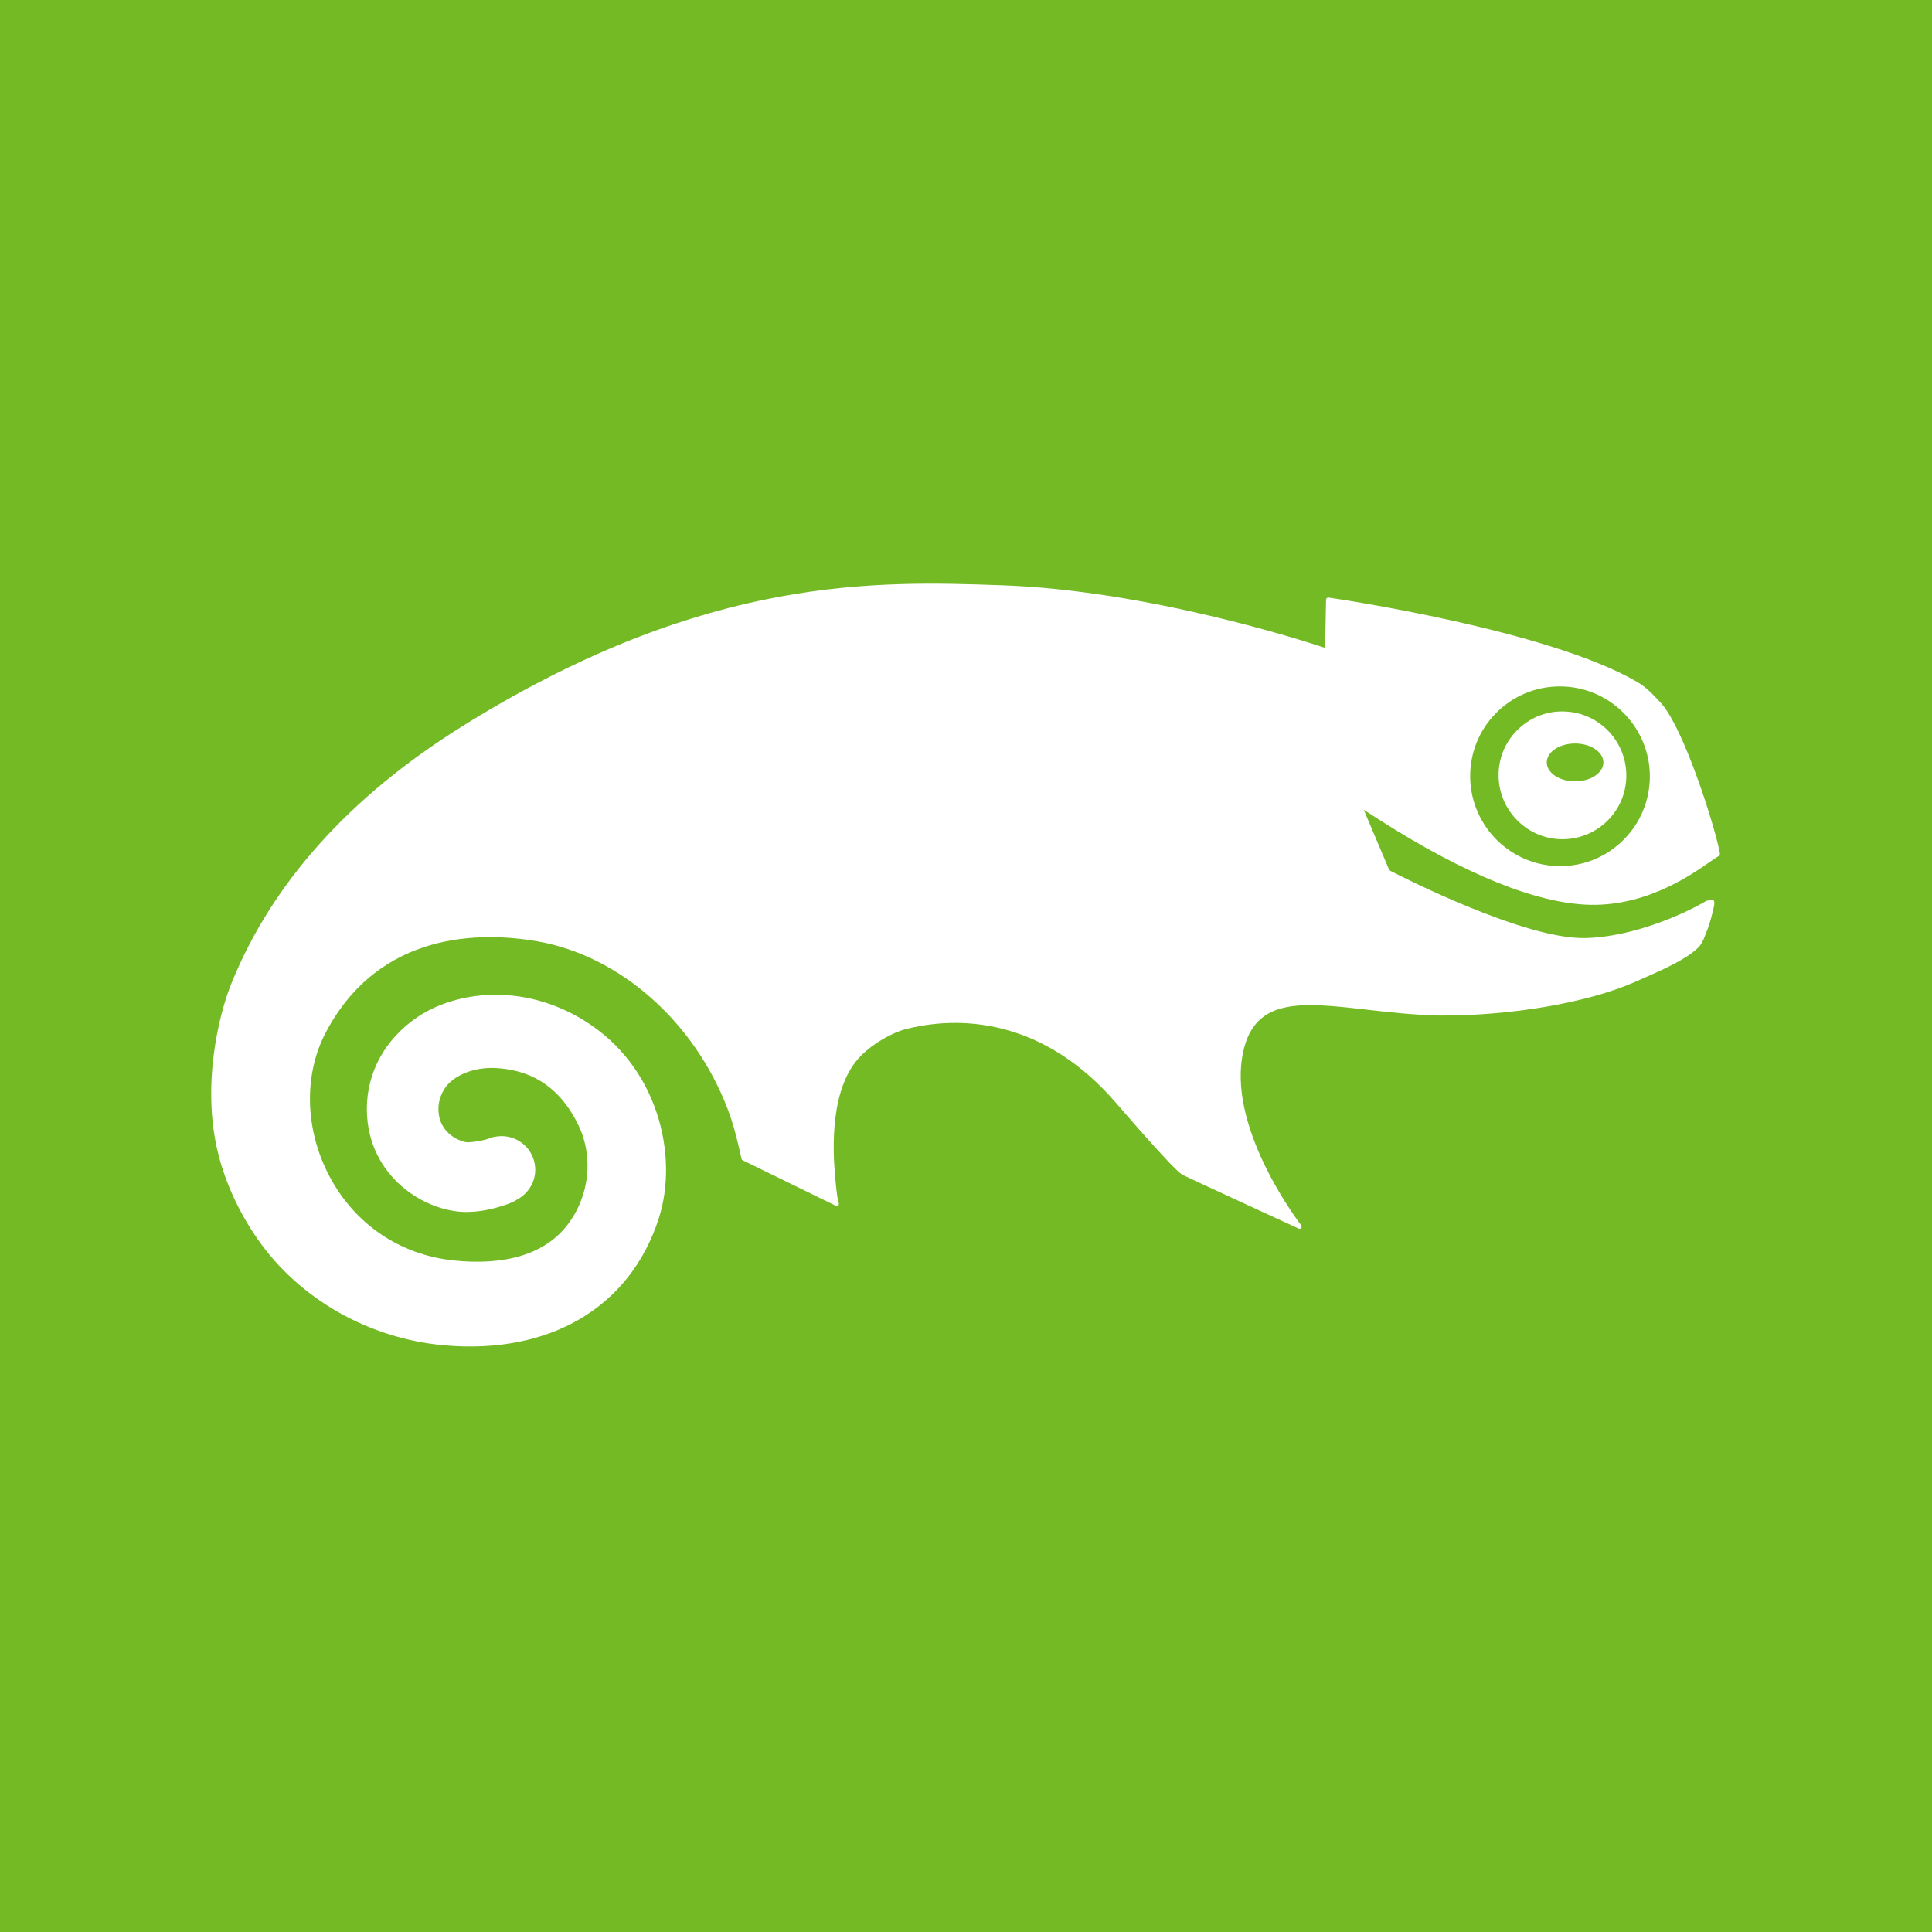 <?xml version="1.0" ?><svg enable-background="new 0 0 515.91 728.5" height="512" id="Layer_1" version="1.1" viewBox="0 0 512 512" width="512" xml:space="preserve" xmlns="http://www.w3.org/2000/svg" xmlns:cc="http://creativecommons.org/ns#" xmlns:dc="http://purl.org/dc/elements/1.1/" xmlns:inkscape="http://www.inkscape.org/namespaces/inkscape" xmlns:rdf="http://www.w3.org/1999/02/22-rdf-syntax-ns#" xmlns:sodipodi="http://sodipodi.sourceforge.net/DTD/sodipodi-0.dtd" xmlns:svg="http://www.w3.org/2000/svg"><rect x="0" y="0" width="512" height="512" fill="#333333" stroke="none"/><defs id="defs7"/><path d="m -5.0000006e-7,-1.5e-5 0,512 512,0 0,-512 -512,0 z" id="path5060" style="fill:#73ba25;fill-opacity:1;fill-rule:nonzero;stroke:none"/><g id="g5479" transform="matrix(0.778,0,0,0.778,0.379,-362.191)"><path d="m 580.759,772.386 2.241,-0.417 c 0.612,0.483 0.525,1.471 0.327,2.349 -0.415,2.041 -1.405,5.751 -2.085,7.507 l -0.571,1.449 c -0.788,2.151 -1.581,4.193 -3.095,5.422 -4.169,3.798 -10.842,6.827 -21.291,11.393 -16.156,7.068 -42.344,11.525 -66.667,11.371 -8.717,-0.198 -17.146,-1.163 -24.544,-1.998 -22.652,-2.59 -39.027,-4.434 -42.432,16.156 -4.302,25.815 19.978,57.162 20.219,57.445 l -0.024,0.858 -0.788,0.198 c 0,0 -38.7,-17.825 -39.647,-18.351 l -1.229,-0.876 -0.988,-0.946 c -2.92,-2.808 -8.781,-9.108 -20.678,-22.895 -23.071,-26.671 -50.071,-30.183 -70.881,-25.112 -5.071,1.207 -11.525,4.917 -15.717,9.088 -10.866,10.712 -9.637,32.291 -9.022,40.149 0.724,8.89 1.185,9.549 1.383,10.273 l -0.132,0.9 -0.768,0.088 -0.439,-0.307 -31.742,-15.52 -1.207,-5.181 c -0.812,-3.424 -1.756,-7.222 -3.556,-11.985 -11.349,-29.92 -36.856,-52.42 -64.954,-57.271 -18.988,-3.271 -53.605,-3.644 -71.935,30.952 -7.661,14.444 -7.2,33.256 1.207,49.105 8.561,16.224 23.861,26.627 41.971,28.625 17.956,1.956 31.456,-2.195 39.03,-12.007 7.639,-9.9 9.066,-23.378 3.644,-34.354 -5.817,-11.786 -14.598,-18.044 -26.803,-19.074 -9.285,-0.834 -16.178,3.029 -18.659,6.981 -0.724,1.231 -2.041,3.514 -2.063,6.761 v 0.11 c 0,8.846 8.1,11.261 9.746,11.373 0.505,0 2.942,-0.066 6.168,-0.878 l 1.559,-0.503 1.076,-0.375 0.79,-0.151 c 5.883,-1.076 11.546,2.393 13.193,8.122 0.285,1.051 0.439,2.107 0.439,3.159 0,3.798 -1.932,7.332 -5.137,9.483 l 0.132,-0.046 -0.351,0.198 -0.527,0.329 c -1.69,1.076 -3.249,1.668 -4.895,2.173 -4.61,1.512 -8.693,2.217 -12.798,2.217 -14.005,-0.022 -33.52,-12.073 -33.783,-34.705 -0.132,-12.776 6.278,-24.41 17.561,-31.895 12.995,-8.583 35.452,-11.503 56.283,1.273 25.639,15.695 32.334,46.425 25.639,67.391 -9.724,30.359 -37.076,46.581 -73.186,43.354 -25.573,-2.283 -49.325,-15.783 -63.462,-36.11 -6.278,-9.002 -10.932,-19.032 -13.434,-29.042 -5.773,-22.895 0.066,-47.218 4.412,-57.996 13.829,-34.266 40.303,-63.747 78.608,-87.652 l 2.415,-1.515 c 81.484,-50.073 139.15,-48.054 181.363,-46.583 49.788,1.734 102.886,18.9 110.218,21.337 0.024,-1.646 0.31,-16.486 0.31,-16.486 l 0.22,-0.505 0.571,-0.154 c 3.339,0.461 74.876,11.085 105.018,28.647 3.73,2.195 5.573,4.478 7.881,6.849 8.32,8.605 19.339,44.452 20.503,51.849 l -0.439,0.746 c -0.439,0.154 -1.471,0.922 -2.854,1.844 -7.024,4.917 -23.466,16.42 -44.539,14.532 -18.944,-1.668 -43.683,-12.534 -73.515,-32.181 1.319,3.095 7.529,17.803 8.583,20.283 l 0.395,0.483 c 4.327,2.239 45.771,23.356 66.339,22.939 16.589,-0.329 34.304,-8.429 41.394,-12.688 z m -19.273,-41.335 c 0.573,-16.859 -12.666,-31.083 -29.547,-31.676 -8.166,-0.285 -15.959,2.612 -21.927,8.188 -5.993,5.576 -9.417,13.149 -9.703,21.315 -0.549,16.859 12.666,31.061 29.522,31.676 8.21,0.285 15.981,-2.612 21.951,-8.21 5.971,-5.576 9.395,-13.127 9.703,-21.293 z" id="path24-3" style="fill:#ffffff;fill-opacity:1"/><path d="m 532.466,707.893 c 12.007,0.417 21.403,10.515 21.008,22.522 -0.176,5.795 -2.634,11.173 -6.871,15.146 -4.259,3.951 -9.79,6.015 -15.629,5.839 -11.985,-0.439 -21.381,-10.537 -20.988,-22.544 0.176,-5.817 2.656,-11.195 6.895,-15.146 4.237,-3.973 9.768,-6.037 15.586,-5.817 z m 13.215,17.364 c 0,-3.578 -4.327,-6.454 -9.659,-6.454 -5.332,0 -9.637,2.876 -9.637,6.454 0,3.534 4.302,6.432 9.637,6.432 5.334,0 9.659,-2.898 9.659,-6.432 z" id="path14-5" style="fill:#ffffff;fill-opacity:1"/></g></svg>